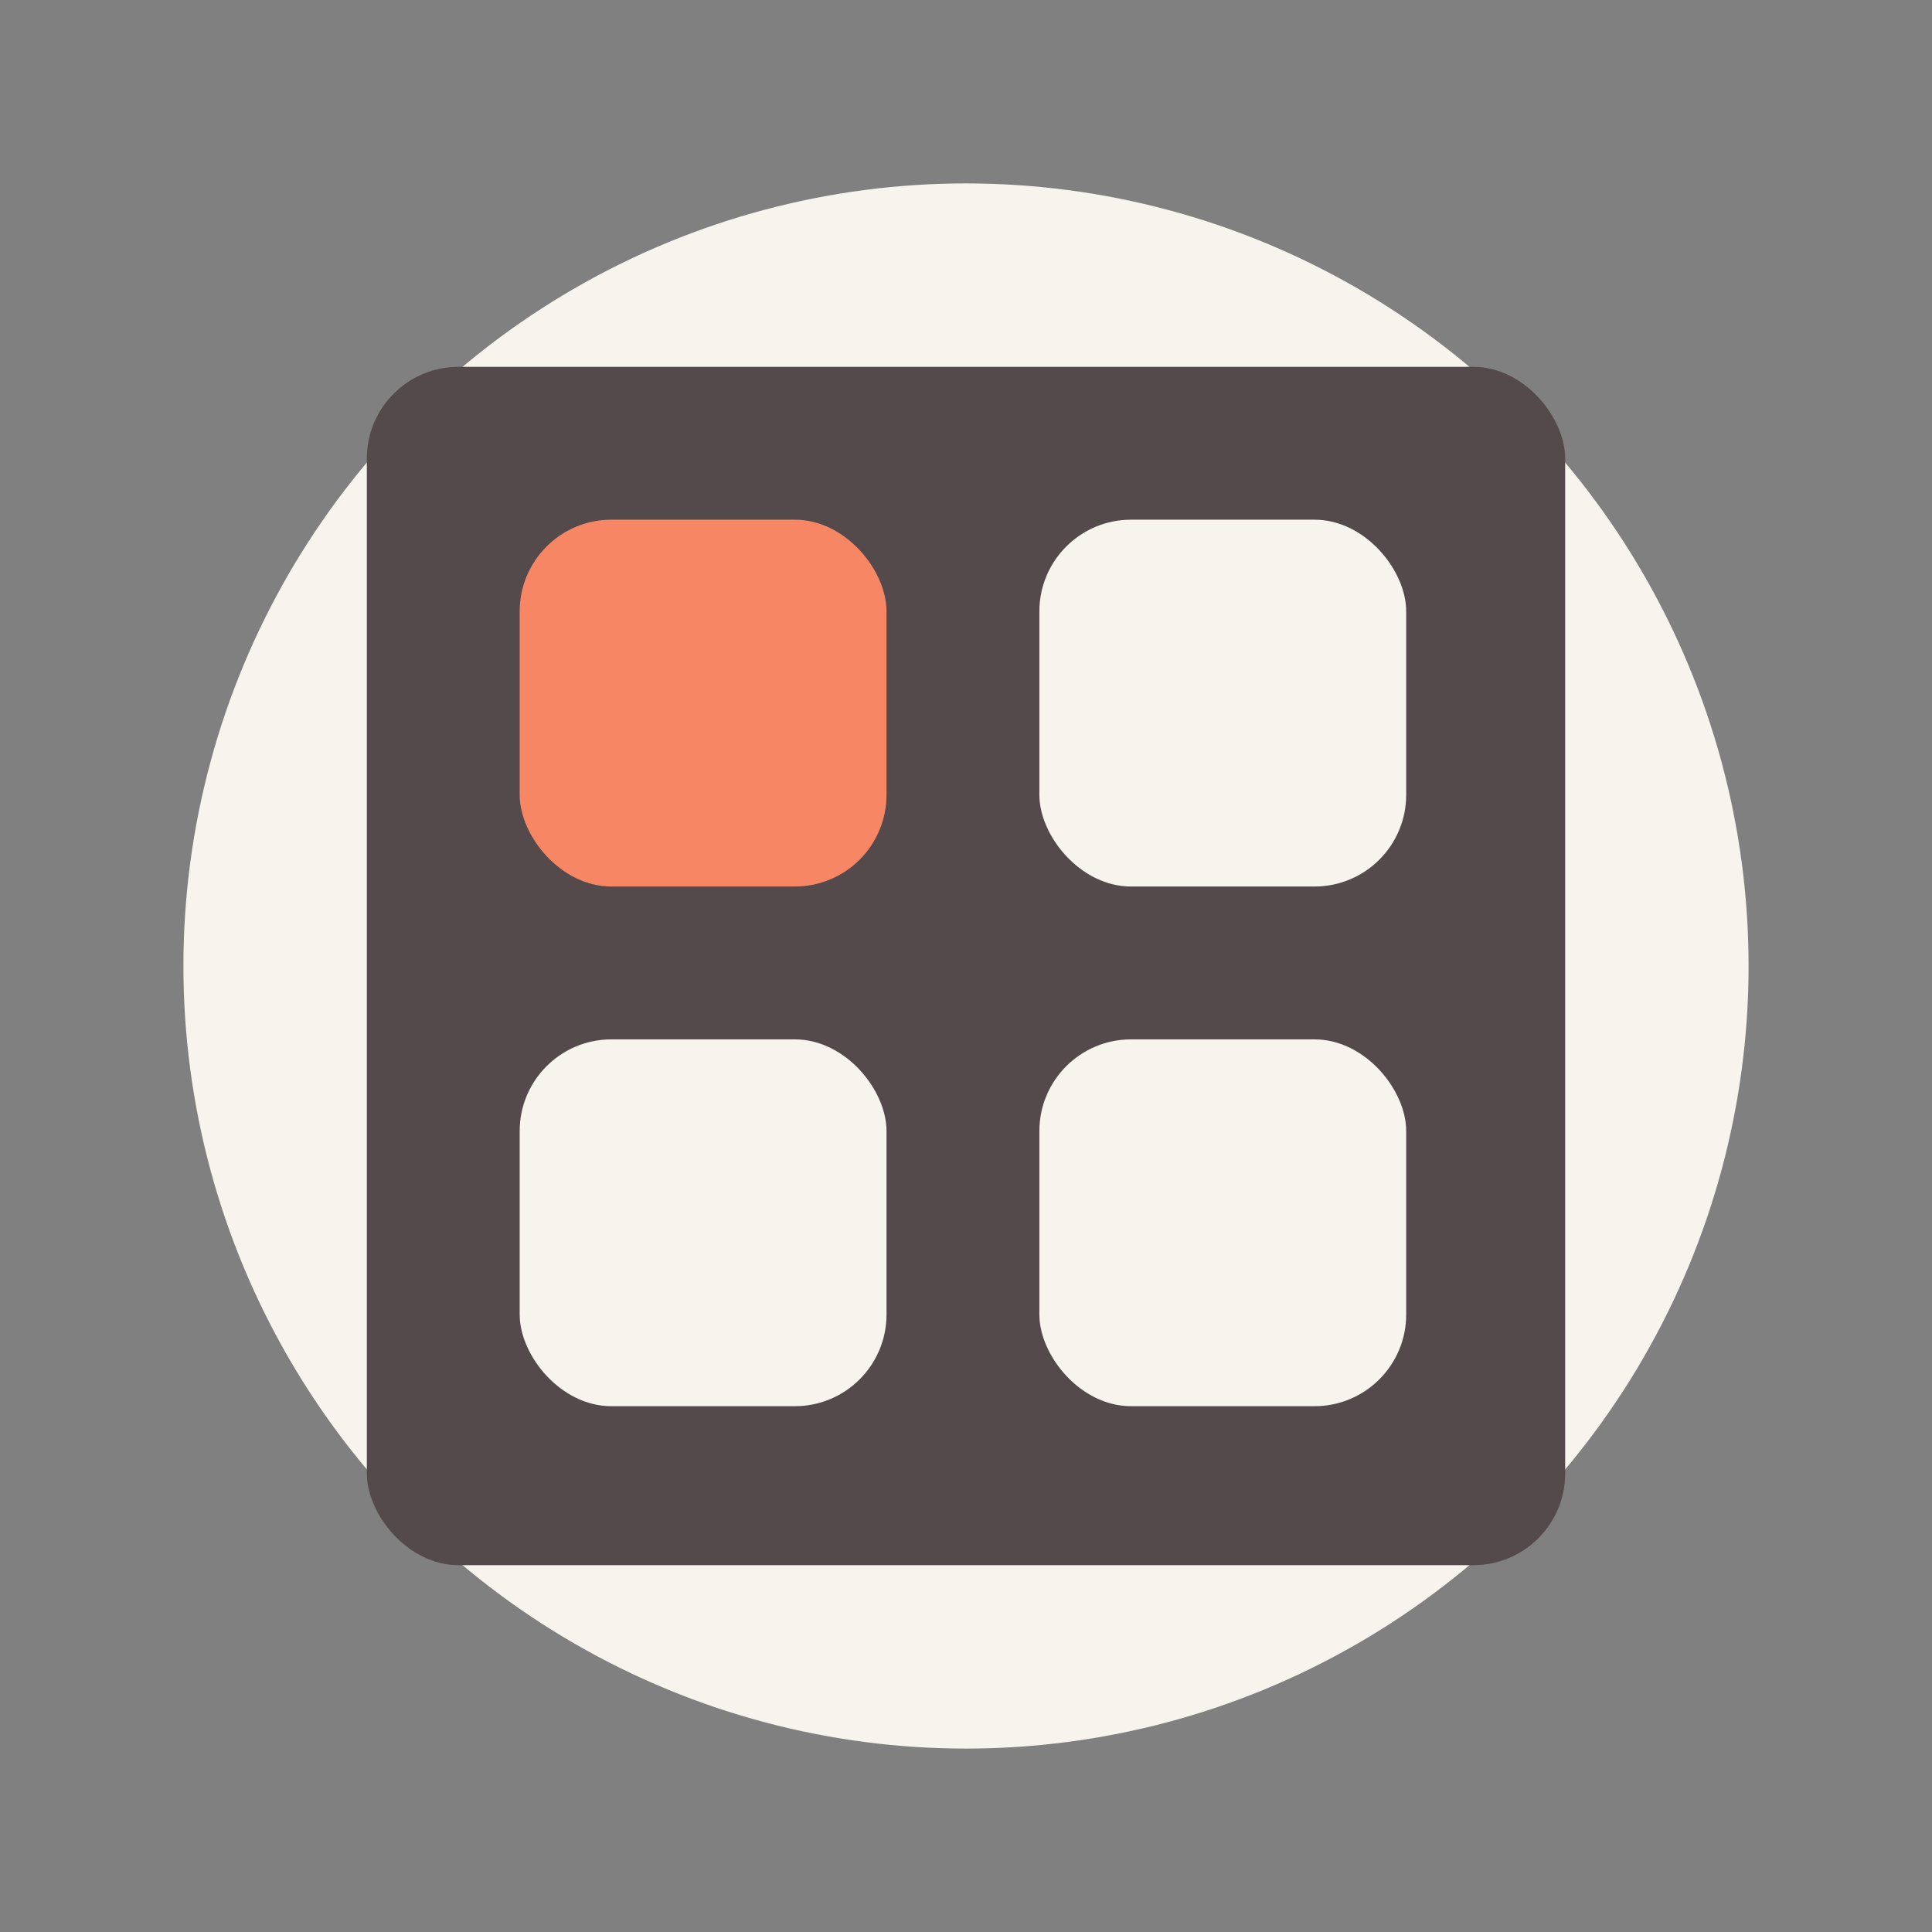<svg width="632" height="632" viewBox="0 0 632 632" xmlns="http://www.w3.org/2000/svg">
    <rect x="0" y="0" width="632" height="632" fill="#808080" stroke="none"/>
    <circle cx="316" cy="316" r="256" fill="#F7F3ED"/>
    <rect x="120" y="120" width="392" height="392" rx="30" fill="#54494B"/>
    <rect x="170" y="170" width="120" height="120" rx="30" fill="#F78764"/>
    <rect x="340" y="170" width="120" height="120" rx="30" fill="#F7F3ED"/>
    <rect x="170" y="340" width="120" height="120" rx="30" fill="#F7F3ED"/>
    <rect x="340" y="340" width="120" height="120" rx="30" fill="#F7F3ED"/>
</svg>
